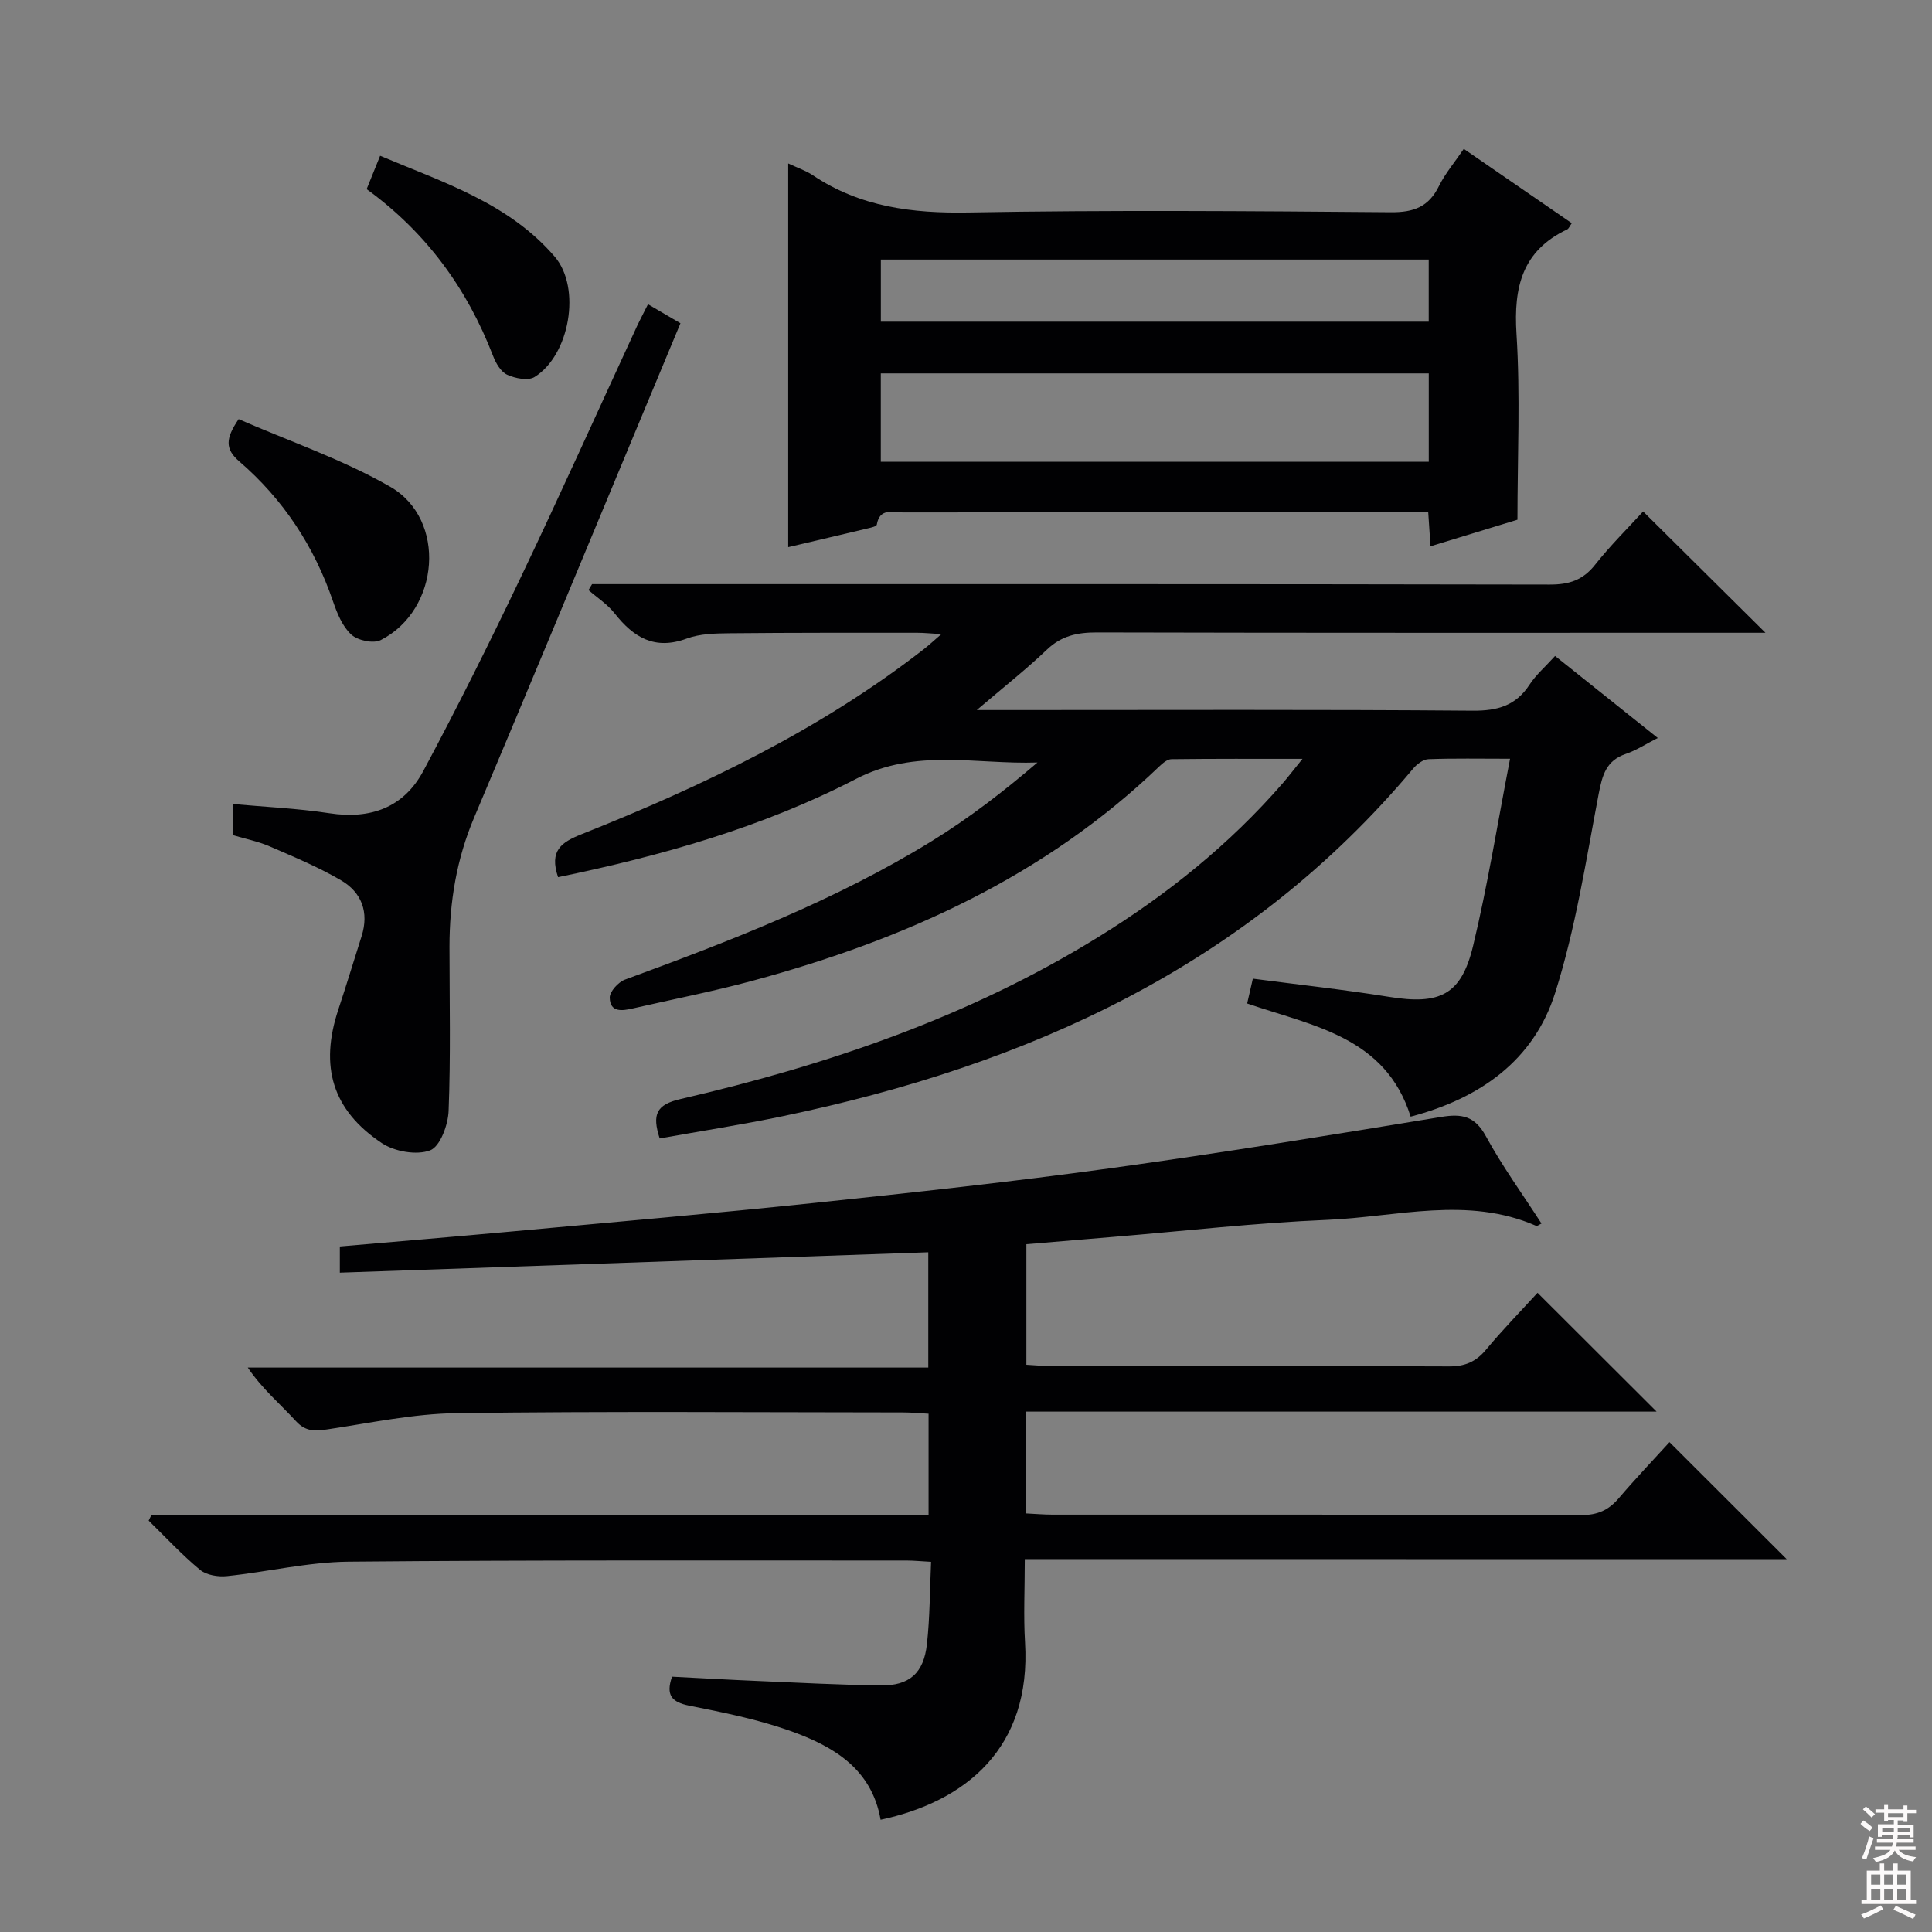 <svg enable-background="new 0 0 400 400" viewBox="0 0 400 400" xmlns="http://www.w3.org/2000/svg"><rect x="0" y="0" width="400" height="400" fill="#808080" stroke="none"/><g fill="#010103"><path d="m212.17 322.79c0 6.32-.28 11.8.05 17.24 1.32 21.83-12.22 32.96-29.9 36.73-1.86-10.66-9.94-15.31-18.92-18.47-6.68-2.35-13.72-3.76-20.69-5.15-3.66-.73-4.9-2.2-3.57-6 5.9.3 11.83.64 17.76.89 8.47.36 16.95.81 25.43.92 5.94.08 8.92-2.53 9.58-8.55.62-5.55.59-11.18.86-17.04-2.23-.12-3.68-.27-5.14-.27-38.49.02-76.99-.12-115.47.24-8.4.08-16.77 2.12-25.18 2.99-1.82.19-4.23-.2-5.56-1.3-3.77-3.12-7.12-6.76-10.64-10.19.19-.39.39-.79.58-1.18h160.89c0-7.2 0-13.78 0-20.95-1.77-.1-3.52-.27-5.28-.27-30.83-.02-61.66-.26-92.48.15-8.89.12-17.76 2.02-26.61 3.34-2.6.39-4.57.54-6.61-1.69-3.25-3.55-6.97-6.65-9.97-11.09h140.89c0-8.32 0-16.02 0-23.87-40.68 1.41-81.05 2.81-121.83 4.22 0-2.07 0-3.59 0-5.42 11.97-1.04 23.86-2.03 35.74-3.12 20.85-1.92 41.71-3.72 62.53-5.9 20.48-2.15 40.96-4.38 61.35-7.19 22.85-3.15 45.63-6.87 68.39-10.61 4.31-.71 6.98-.2 9.26 3.98 3.41 6.25 7.62 12.05 11.52 18.09-.55.26-.9.57-1.08.49-14.25-6.25-28.87-1.85-43.29-1.25-14.76.61-29.48 2.3-44.21 3.52-5.93.49-11.87 1-18.07 1.52v24.96c1.77.1 3.38.26 4.99.26 27.49.02 54.99-.04 82.48.08 3.31.02 5.6-.94 7.7-3.47 3.48-4.18 7.3-8.09 10.66-11.77 8.3 8.28 16.27 16.24 24.65 24.6-43.42 0-86.85 0-130.54 0v21.08c1.91.09 3.69.25 5.47.25 36.49.01 72.99-.03 109.48.09 3.34.01 5.63-1 7.74-3.47 3.56-4.17 7.35-8.15 10.52-11.63 8.27 8.26 16.43 16.4 24.27 24.23-51.52-.02-104.19-.02-157.75-.02z"/><path d="m115.54 181.61c-1.86-5.5.68-7.23 4.86-8.89 25.11-10 49.39-21.59 70.87-38.32 1.02-.79 1.96-1.67 3.63-3.11-2.2-.13-3.59-.28-4.98-.28-12.96 0-25.92-.03-38.88.1-2.97.03-6.14.09-8.86 1.1-6.62 2.44-10.99-.22-14.92-5.21-1.47-1.87-3.59-3.24-5.42-4.83.25-.41.49-.82.74-1.23h5.28c64.33 0 128.66-.04 192.98.09 4 .01 6.87-.9 9.4-4.1 3.17-4.01 6.84-7.63 9.95-11.04 8.48 8.41 16.72 16.59 25.33 25.12-1.54 0-3.23 0-4.93 0-44.5 0-88.99.04-133.49-.07-4.03-.01-7.33.67-10.36 3.57-4.27 4.07-8.92 7.73-14.51 12.5h6.68c32 0 64-.13 95.99.13 5.15.04 8.93-1.02 11.78-5.4 1.34-2.05 3.28-3.71 5.28-5.93 7 5.59 13.84 11.05 21.26 16.98-2.52 1.28-4.46 2.57-6.59 3.29-4.12 1.39-4.9 4.43-5.65 8.32-2.63 13.82-4.78 27.86-9.02 41.21-4.42 13.93-15.54 21.81-29.9 25.58-5.19-16.55-20.17-18.74-33.85-23.43.35-1.53.7-3.06 1.18-5.14 9.52 1.25 18.9 2.27 28.21 3.77 10.47 1.69 14.93-.36 17.38-10.53 3.02-12.54 5.05-25.32 7.66-38.77-6.32 0-11.61-.11-16.89.09-1.09.04-2.4 1.03-3.16 1.94-34.23 40.88-79.7 61.39-130.6 71.99-8.41 1.75-16.91 3.07-25.41 4.59-1.62-4.99-.68-7 4.29-8.15 30.4-7.03 59.72-17 86.47-33.51 14.25-8.79 27.19-19.17 38.21-31.85 1.17-1.35 2.25-2.78 4.12-5.08-9.71 0-18.43-.04-27.14.07-.83.01-1.78.8-2.46 1.45-23.82 22.88-52.85 35.94-84.24 44.42-8.16 2.21-16.49 3.83-24.74 5.72-2.22.51-4.77.93-4.85-2.2-.03-1.26 1.77-3.24 3.15-3.75 21.86-8.02 43.57-16.39 63.48-28.65 7.69-4.73 14.88-10.28 21.92-16.3-12.77.43-25.2-3.02-37.59 3.41-19.35 10.02-40.33 15.93-61.66 20.33z"/><path d="m303.06 30.82c7.77 5.35 15.02 10.34 22.36 15.39-.42.57-.6 1.11-.96 1.29-9.29 4.4-11.1 11.92-10.49 21.58.81 12.75.2 25.6.2 38.52-6.13 1.87-11.94 3.65-18 5.5-.16-2.39-.29-4.37-.47-7.03-1.64 0-3.24 0-4.85 0-34.64 0-69.29-.01-103.93.02-2.11 0-4.8-.98-5.39 2.54-.06.34-1.1.59-1.72.73-5.44 1.3-10.88 2.57-16.62 3.92 0-26.62 0-52.71 0-79.44 1.91.9 3.64 1.47 5.09 2.44 9.81 6.57 20.6 7.92 32.24 7.71 29.14-.52 58.29-.29 87.44-.05 4.75.04 7.84-1.11 9.96-5.42 1.31-2.64 3.28-4.95 5.14-7.7zm-7.25 46.49c-38.13 0-75.79 0-113.45 0v18.29h113.45c0-6.21 0-12.01 0-18.29zm-.01-23.57c-38.14 0-75.81 0-113.43 0v12.86h113.43c0-4.37 0-8.34 0-12.86z"/><path d="m134.16 62.99c2.22 1.3 4.19 2.46 6.72 3.94-3.13 7.52-6.22 14.95-9.32 22.38-11.12 26.67-22.17 53.37-33.41 79.99-3.63 8.59-5.09 17.48-5.09 26.71.01 11.33.26 22.67-.18 33.98-.11 2.91-1.76 7.4-3.83 8.18-2.81 1.06-7.37.25-10.01-1.51-10.26-6.84-12.88-15.9-9-27.62 1.67-5.04 3.21-10.13 4.82-15.19 1.58-4.98.02-9.1-4.27-11.6-4.69-2.74-9.76-4.85-14.77-7.02-2.4-1.04-5.03-1.55-7.66-2.34 0-2.15 0-4.12 0-6.43 6.71.61 13.42.9 20.02 1.91 8.57 1.32 15.42-1.19 19.47-8.76 7.05-13.18 13.72-26.57 20.16-40.06 8.23-17.24 16.06-34.67 24.07-52.01.7-1.49 1.48-2.94 2.28-4.55z"/><path d="m49.41 86.78c10.38 4.54 21.43 8.29 31.37 13.99 11.76 6.75 10.3 25.51-1.95 31.75-1.52.78-4.75.09-6.09-1.13-1.83-1.67-2.93-4.38-3.78-6.85-3.9-11.42-10.32-21.17-19.42-29.01-2.99-2.58-2.85-4.75-.13-8.75z"/><path d="m75.91 39.16c1.01-2.5 1.74-4.32 2.79-6.91 13.05 5.51 26.59 9.78 36.13 20.87 5.59 6.5 3.09 20.45-4.16 24.94-1.33.82-4 .29-5.66-.47-1.31-.6-2.35-2.39-2.92-3.88-5.38-13.99-13.88-25.62-26.18-34.55z"/></g><path d="m385.2 377.6.6-.7c.6.4 1.3.9 1.9 1.5l-.6.7c-.8-.5-1.4-1-1.9-1.5zm.3 7.1c.6-1.4 1.1-2.9 1.5-4.5.3.1.6.3.9.4-.5 1.4-1 2.9-1.5 4.4zm.2-10.1.6-.6c.7.5 1.3 1.1 1.9 1.6l-.7.7c-.6-.6-1.2-1.2-1.8-1.7zm8.4-.8h.8v.9h1.8v.7h-1.8v1.8h-.8v-.3h-1.2v.9h3.3v2.6h-.8v-.4h-2.5c0 .3 0 .6-.1.8h3.4v.7h-3.5c0 .3-.1.6-.1.8h4v.7h-3.5c.7.9 1.9 1.3 3.6 1.5-.2.2-.4.5-.6.9-1.9-.3-3.2-1.1-3.8-2.3-.5 1.1-1.8 2-3.9 2.4-.2-.3-.4-.5-.6-.8 1.9-.4 3.1-.9 3.6-1.7h-3.2v-.7h3.5c.1-.2.1-.5.2-.8h-3.3v-.7h3.4c0-.2 0-.5 0-.8h-2.4v.3h-.8v-2.6h3.3v-.9h-1.2v.3h-.8v-1.8h-1.8v-.7h1.8v-.9h.8v.9h3.2zm-4.4 5.5h2.4c0-.3 0-.6 0-.9h-2.4zm1.2-3.1h3.2v-.8h-3.2zm4.4 2.2h-2.4v.9h2.5v-.9z" fill="#fcfafa"/><path d="m389.2 385.8h.9v1.5h1.9v-1.5h.9v1.5h2.7v6h1.1v.9h-11.3v-.9h1.1v-6h2.7zm.2 8.7.5.8c-1.2.6-2.5 1.3-4 1.9-.2-.3-.3-.6-.6-.8 1.6-.6 3-1.3 4.1-1.9zm-2-4.3h1.9v-2.1h-1.9zm0 3.1h1.9v-2.2h-1.9zm2.7-3.1h1.9v-2.1h-1.9zm0 3.1h1.9v-2.2h-1.9zm2.4 1.3c1.4.6 2.7 1.2 4.1 1.8l-.5.9c-1.5-.7-2.8-1.4-4.1-1.9zm2.2-6.5h-1.9v2.1h1.9zm-1.9 5.2h1.9v-2.2h-1.9z" fill="#fcfafa"/></svg>